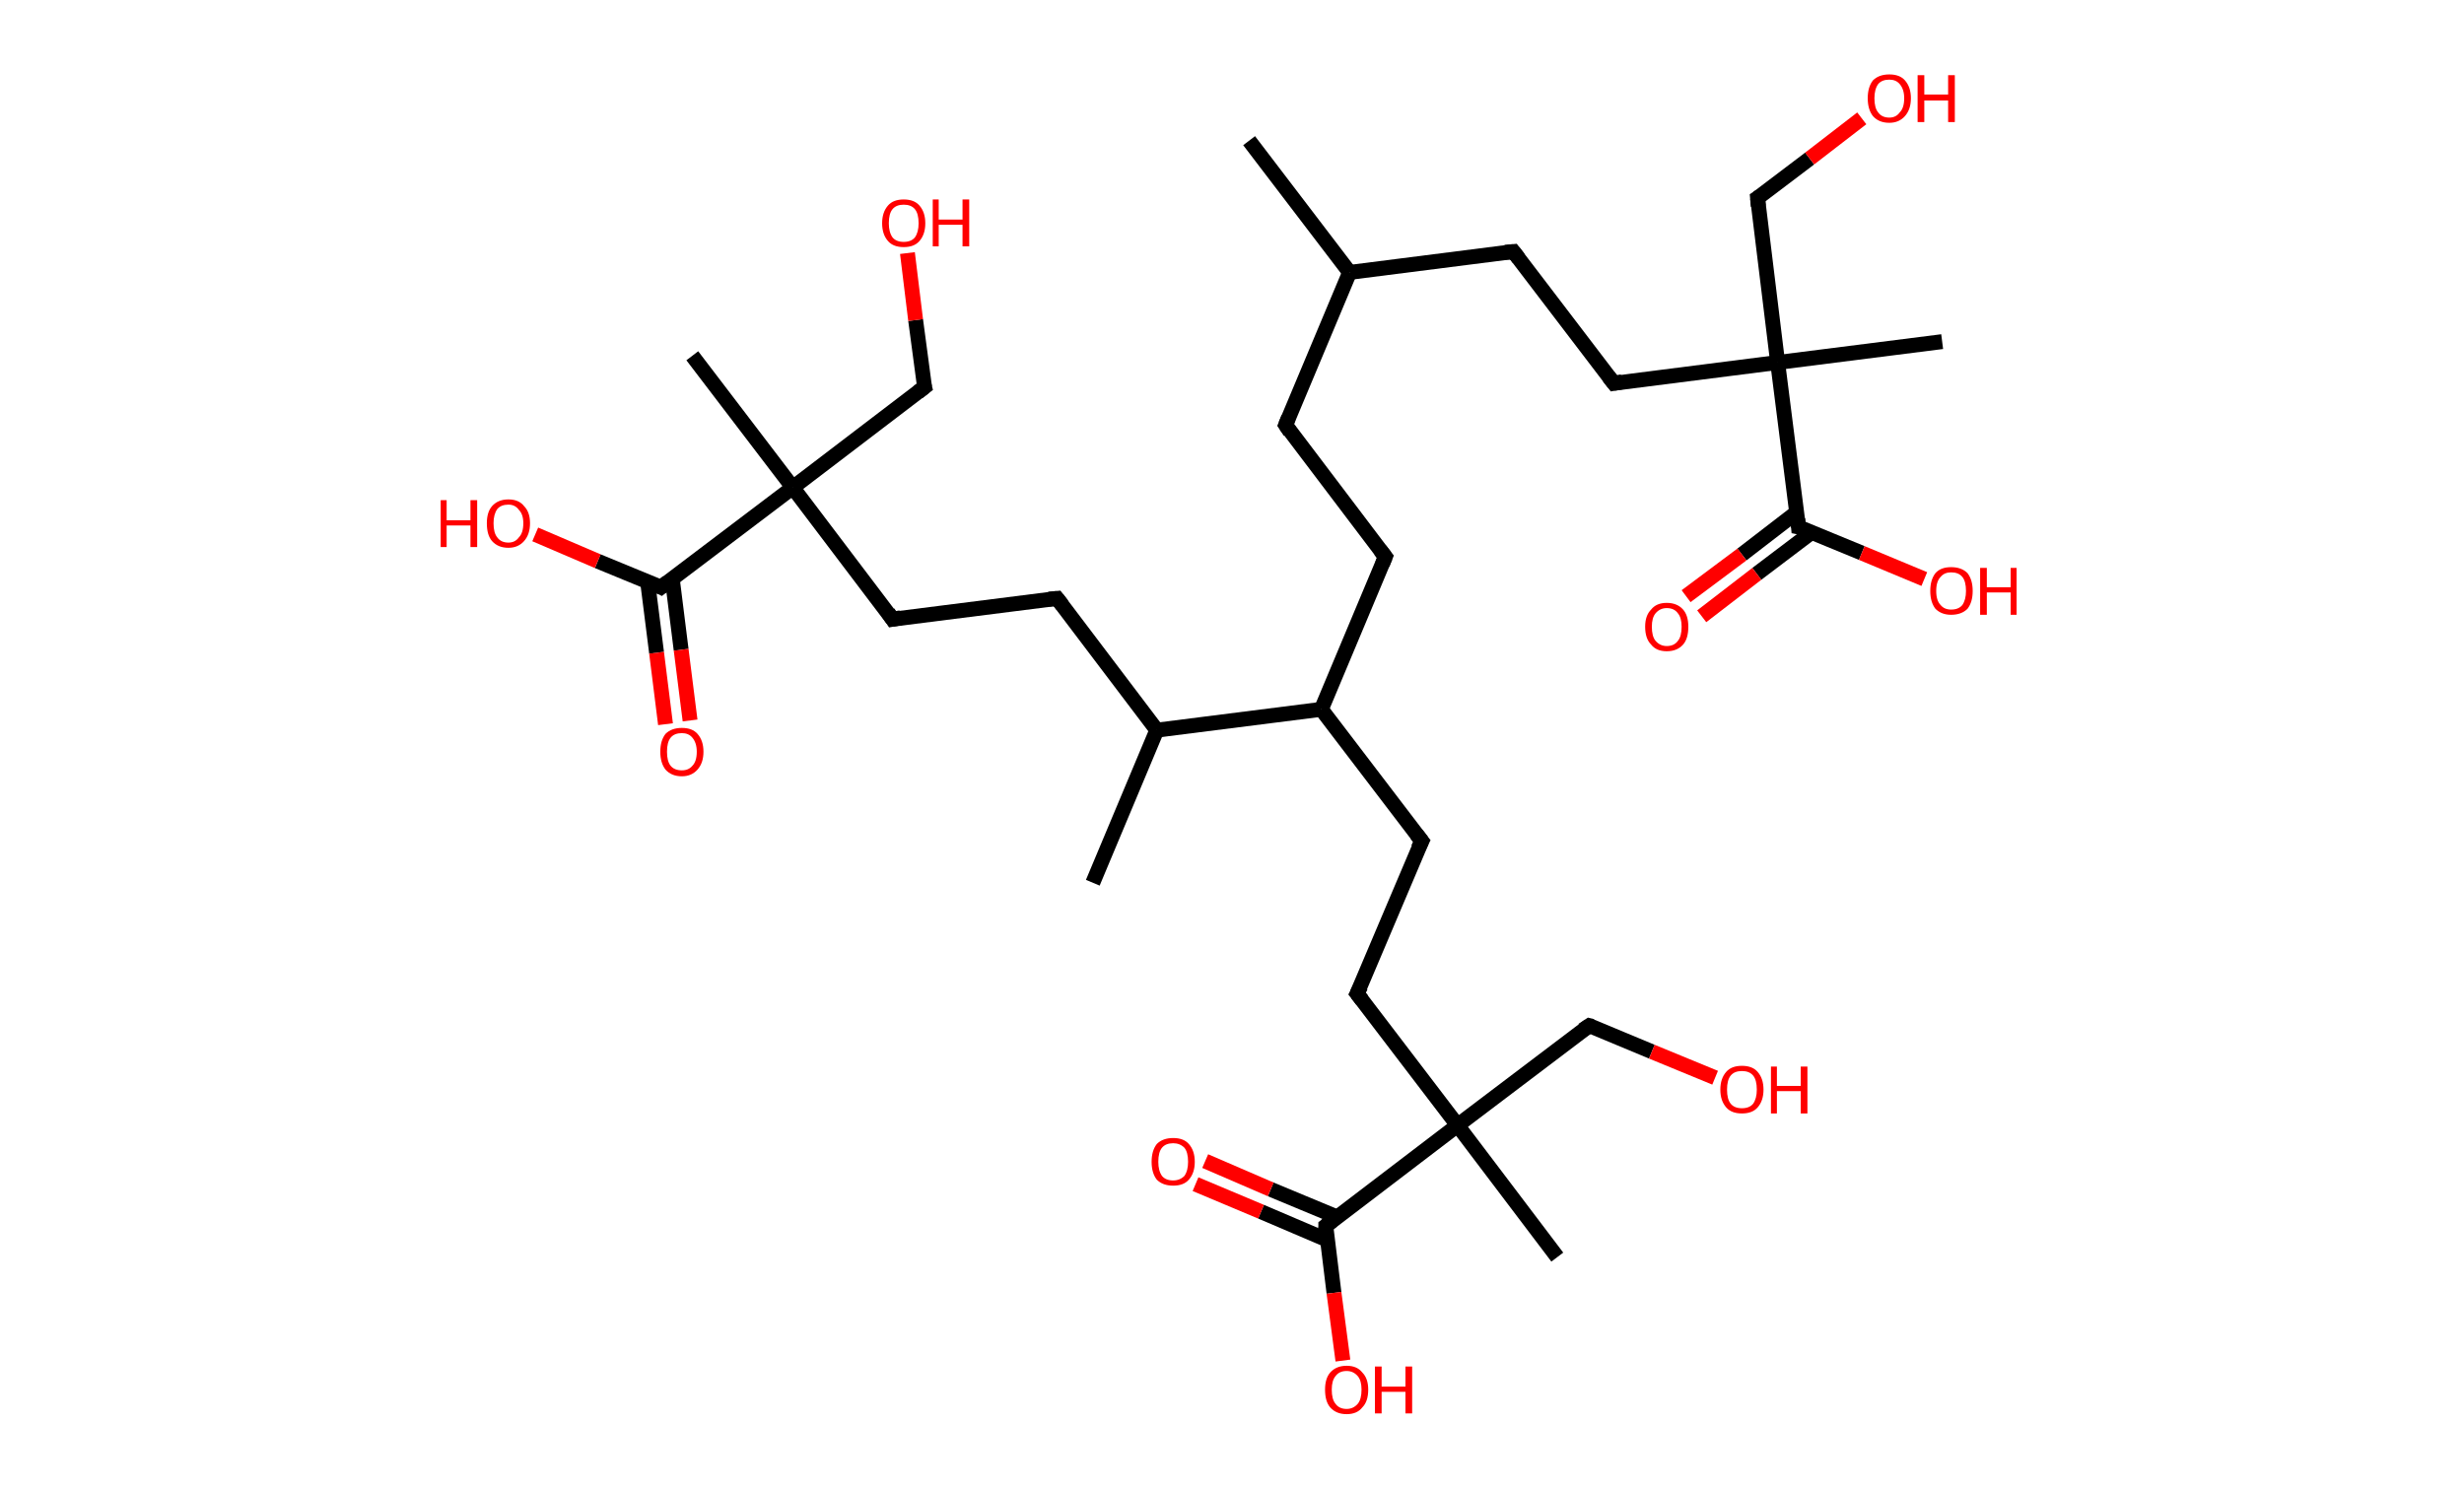 <?xml version='1.0' encoding='ASCII' standalone='yes'?>
<svg xmlns="http://www.w3.org/2000/svg" xmlns:rdkit="http://www.rdkit.org/xml" xmlns:xlink="http://www.w3.org/1999/xlink" version="1.1" baseProfile="full" xml:space="preserve" width="331px" height="200px" viewBox="0 0 331 200">
<!-- END OF HEADER -->
<rect style="opacity:1.0;fill:#FFFFFF;stroke:none" width="331.0" height="200.0" x="0.0" y="0.0"> </rect>
<path class="bond-0 atom-0 atom-1" d="M 167.8,18.9 L 181.3,36.6" style="fill:none;fill-rule:evenodd;stroke:#000000;stroke-width:2.0px;stroke-linecap:butt;stroke-linejoin:miter;stroke-opacity:1"/>
<path class="bond-1 atom-1 atom-2" d="M 181.3,36.6 L 172.7,57.1" style="fill:none;fill-rule:evenodd;stroke:#000000;stroke-width:2.0px;stroke-linecap:butt;stroke-linejoin:miter;stroke-opacity:1"/>
<path class="bond-2 atom-2 atom-3" d="M 172.7,57.1 L 186.1,74.8" style="fill:none;fill-rule:evenodd;stroke:#000000;stroke-width:2.0px;stroke-linecap:butt;stroke-linejoin:miter;stroke-opacity:1"/>
<path class="bond-3 atom-3 atom-4" d="M 186.1,74.8 L 177.5,95.3" style="fill:none;fill-rule:evenodd;stroke:#000000;stroke-width:2.0px;stroke-linecap:butt;stroke-linejoin:miter;stroke-opacity:1"/>
<path class="bond-4 atom-4 atom-5" d="M 177.5,95.3 L 191.0,113.0" style="fill:none;fill-rule:evenodd;stroke:#000000;stroke-width:2.0px;stroke-linecap:butt;stroke-linejoin:miter;stroke-opacity:1"/>
<path class="bond-5 atom-5 atom-6" d="M 191.0,113.0 L 182.3,133.5" style="fill:none;fill-rule:evenodd;stroke:#000000;stroke-width:2.0px;stroke-linecap:butt;stroke-linejoin:miter;stroke-opacity:1"/>
<path class="bond-6 atom-6 atom-7" d="M 182.3,133.5 L 195.8,151.2" style="fill:none;fill-rule:evenodd;stroke:#000000;stroke-width:2.0px;stroke-linecap:butt;stroke-linejoin:miter;stroke-opacity:1"/>
<path class="bond-7 atom-7 atom-8" d="M 195.8,151.2 L 209.2,168.9" style="fill:none;fill-rule:evenodd;stroke:#000000;stroke-width:2.0px;stroke-linecap:butt;stroke-linejoin:miter;stroke-opacity:1"/>
<path class="bond-8 atom-7 atom-9" d="M 195.8,151.2 L 213.5,137.8" style="fill:none;fill-rule:evenodd;stroke:#000000;stroke-width:2.0px;stroke-linecap:butt;stroke-linejoin:miter;stroke-opacity:1"/>
<path class="bond-9 atom-9 atom-10" d="M 213.5,137.8 L 221.9,141.3" style="fill:none;fill-rule:evenodd;stroke:#000000;stroke-width:2.0px;stroke-linecap:butt;stroke-linejoin:miter;stroke-opacity:1"/>
<path class="bond-9 atom-9 atom-10" d="M 221.9,141.3 L 230.4,144.8" style="fill:none;fill-rule:evenodd;stroke:#FF0000;stroke-width:2.0px;stroke-linecap:butt;stroke-linejoin:miter;stroke-opacity:1"/>
<path class="bond-10 atom-7 atom-11" d="M 195.8,151.2 L 178.1,164.7" style="fill:none;fill-rule:evenodd;stroke:#000000;stroke-width:2.0px;stroke-linecap:butt;stroke-linejoin:miter;stroke-opacity:1"/>
<path class="bond-11 atom-11 atom-12" d="M 179.6,163.5 L 170.7,159.8" style="fill:none;fill-rule:evenodd;stroke:#000000;stroke-width:2.0px;stroke-linecap:butt;stroke-linejoin:miter;stroke-opacity:1"/>
<path class="bond-11 atom-11 atom-12" d="M 170.7,159.8 L 161.9,156.0" style="fill:none;fill-rule:evenodd;stroke:#FF0000;stroke-width:2.0px;stroke-linecap:butt;stroke-linejoin:miter;stroke-opacity:1"/>
<path class="bond-11 atom-11 atom-12" d="M 178.3,166.6 L 169.4,162.8" style="fill:none;fill-rule:evenodd;stroke:#000000;stroke-width:2.0px;stroke-linecap:butt;stroke-linejoin:miter;stroke-opacity:1"/>
<path class="bond-11 atom-11 atom-12" d="M 169.4,162.8 L 160.6,159.1" style="fill:none;fill-rule:evenodd;stroke:#FF0000;stroke-width:2.0px;stroke-linecap:butt;stroke-linejoin:miter;stroke-opacity:1"/>
<path class="bond-12 atom-11 atom-13" d="M 178.1,164.7 L 179.2,173.7" style="fill:none;fill-rule:evenodd;stroke:#000000;stroke-width:2.0px;stroke-linecap:butt;stroke-linejoin:miter;stroke-opacity:1"/>
<path class="bond-12 atom-11 atom-13" d="M 179.2,173.7 L 180.4,182.8" style="fill:none;fill-rule:evenodd;stroke:#FF0000;stroke-width:2.0px;stroke-linecap:butt;stroke-linejoin:miter;stroke-opacity:1"/>
<path class="bond-13 atom-4 atom-14" d="M 177.5,95.3 L 155.4,98.1" style="fill:none;fill-rule:evenodd;stroke:#000000;stroke-width:2.0px;stroke-linecap:butt;stroke-linejoin:miter;stroke-opacity:1"/>
<path class="bond-14 atom-14 atom-15" d="M 155.4,98.1 L 146.8,118.6" style="fill:none;fill-rule:evenodd;stroke:#000000;stroke-width:2.0px;stroke-linecap:butt;stroke-linejoin:miter;stroke-opacity:1"/>
<path class="bond-15 atom-14 atom-16" d="M 155.4,98.1 L 142.0,80.4" style="fill:none;fill-rule:evenodd;stroke:#000000;stroke-width:2.0px;stroke-linecap:butt;stroke-linejoin:miter;stroke-opacity:1"/>
<path class="bond-16 atom-16 atom-17" d="M 142.0,80.4 L 119.9,83.2" style="fill:none;fill-rule:evenodd;stroke:#000000;stroke-width:2.0px;stroke-linecap:butt;stroke-linejoin:miter;stroke-opacity:1"/>
<path class="bond-17 atom-17 atom-18" d="M 119.9,83.2 L 106.5,65.5" style="fill:none;fill-rule:evenodd;stroke:#000000;stroke-width:2.0px;stroke-linecap:butt;stroke-linejoin:miter;stroke-opacity:1"/>
<path class="bond-18 atom-18 atom-19" d="M 106.5,65.5 L 93.0,47.8" style="fill:none;fill-rule:evenodd;stroke:#000000;stroke-width:2.0px;stroke-linecap:butt;stroke-linejoin:miter;stroke-opacity:1"/>
<path class="bond-19 atom-18 atom-20" d="M 106.5,65.5 L 124.2,52.0" style="fill:none;fill-rule:evenodd;stroke:#000000;stroke-width:2.0px;stroke-linecap:butt;stroke-linejoin:miter;stroke-opacity:1"/>
<path class="bond-20 atom-20 atom-21" d="M 124.2,52.0 L 123.0,43.0" style="fill:none;fill-rule:evenodd;stroke:#000000;stroke-width:2.0px;stroke-linecap:butt;stroke-linejoin:miter;stroke-opacity:1"/>
<path class="bond-20 atom-20 atom-21" d="M 123.0,43.0 L 121.9,34.0" style="fill:none;fill-rule:evenodd;stroke:#FF0000;stroke-width:2.0px;stroke-linecap:butt;stroke-linejoin:miter;stroke-opacity:1"/>
<path class="bond-21 atom-18 atom-22" d="M 106.5,65.5 L 88.8,78.9" style="fill:none;fill-rule:evenodd;stroke:#000000;stroke-width:2.0px;stroke-linecap:butt;stroke-linejoin:miter;stroke-opacity:1"/>
<path class="bond-22 atom-22 atom-23" d="M 87.0,78.2 L 88.2,87.7" style="fill:none;fill-rule:evenodd;stroke:#000000;stroke-width:2.0px;stroke-linecap:butt;stroke-linejoin:miter;stroke-opacity:1"/>
<path class="bond-22 atom-22 atom-23" d="M 88.2,87.7 L 89.4,97.3" style="fill:none;fill-rule:evenodd;stroke:#FF0000;stroke-width:2.0px;stroke-linecap:butt;stroke-linejoin:miter;stroke-opacity:1"/>
<path class="bond-22 atom-22 atom-23" d="M 90.3,77.7 L 91.5,87.3" style="fill:none;fill-rule:evenodd;stroke:#000000;stroke-width:2.0px;stroke-linecap:butt;stroke-linejoin:miter;stroke-opacity:1"/>
<path class="bond-22 atom-22 atom-23" d="M 91.5,87.3 L 92.7,96.8" style="fill:none;fill-rule:evenodd;stroke:#FF0000;stroke-width:2.0px;stroke-linecap:butt;stroke-linejoin:miter;stroke-opacity:1"/>
<path class="bond-23 atom-22 atom-24" d="M 88.8,78.9 L 80.3,75.4" style="fill:none;fill-rule:evenodd;stroke:#000000;stroke-width:2.0px;stroke-linecap:butt;stroke-linejoin:miter;stroke-opacity:1"/>
<path class="bond-23 atom-22 atom-24" d="M 80.3,75.4 L 71.9,71.8" style="fill:none;fill-rule:evenodd;stroke:#FF0000;stroke-width:2.0px;stroke-linecap:butt;stroke-linejoin:miter;stroke-opacity:1"/>
<path class="bond-24 atom-1 atom-25" d="M 181.3,36.6 L 203.3,33.8" style="fill:none;fill-rule:evenodd;stroke:#000000;stroke-width:2.0px;stroke-linecap:butt;stroke-linejoin:miter;stroke-opacity:1"/>
<path class="bond-25 atom-25 atom-26" d="M 203.3,33.8 L 216.8,51.5" style="fill:none;fill-rule:evenodd;stroke:#000000;stroke-width:2.0px;stroke-linecap:butt;stroke-linejoin:miter;stroke-opacity:1"/>
<path class="bond-26 atom-26 atom-27" d="M 216.8,51.5 L 238.8,48.7" style="fill:none;fill-rule:evenodd;stroke:#000000;stroke-width:2.0px;stroke-linecap:butt;stroke-linejoin:miter;stroke-opacity:1"/>
<path class="bond-27 atom-27 atom-28" d="M 238.8,48.7 L 260.9,45.9" style="fill:none;fill-rule:evenodd;stroke:#000000;stroke-width:2.0px;stroke-linecap:butt;stroke-linejoin:miter;stroke-opacity:1"/>
<path class="bond-28 atom-27 atom-29" d="M 238.8,48.7 L 236.1,26.6" style="fill:none;fill-rule:evenodd;stroke:#000000;stroke-width:2.0px;stroke-linecap:butt;stroke-linejoin:miter;stroke-opacity:1"/>
<path class="bond-29 atom-29 atom-30" d="M 236.1,26.6 L 243.1,21.3" style="fill:none;fill-rule:evenodd;stroke:#000000;stroke-width:2.0px;stroke-linecap:butt;stroke-linejoin:miter;stroke-opacity:1"/>
<path class="bond-29 atom-29 atom-30" d="M 243.1,21.3 L 250.1,15.9" style="fill:none;fill-rule:evenodd;stroke:#FF0000;stroke-width:2.0px;stroke-linecap:butt;stroke-linejoin:miter;stroke-opacity:1"/>
<path class="bond-30 atom-27 atom-31" d="M 238.8,48.7 L 241.6,70.8" style="fill:none;fill-rule:evenodd;stroke:#000000;stroke-width:2.0px;stroke-linecap:butt;stroke-linejoin:miter;stroke-opacity:1"/>
<path class="bond-31 atom-31 atom-32" d="M 241.4,68.8 L 234.0,74.5" style="fill:none;fill-rule:evenodd;stroke:#000000;stroke-width:2.0px;stroke-linecap:butt;stroke-linejoin:miter;stroke-opacity:1"/>
<path class="bond-31 atom-31 atom-32" d="M 234.0,74.5 L 226.5,80.1" style="fill:none;fill-rule:evenodd;stroke:#FF0000;stroke-width:2.0px;stroke-linecap:butt;stroke-linejoin:miter;stroke-opacity:1"/>
<path class="bond-31 atom-31 atom-32" d="M 243.4,71.5 L 236.0,77.1" style="fill:none;fill-rule:evenodd;stroke:#000000;stroke-width:2.0px;stroke-linecap:butt;stroke-linejoin:miter;stroke-opacity:1"/>
<path class="bond-31 atom-31 atom-32" d="M 236.0,77.1 L 228.6,82.8" style="fill:none;fill-rule:evenodd;stroke:#FF0000;stroke-width:2.0px;stroke-linecap:butt;stroke-linejoin:miter;stroke-opacity:1"/>
<path class="bond-32 atom-31 atom-33" d="M 241.6,70.8 L 250.1,74.3" style="fill:none;fill-rule:evenodd;stroke:#000000;stroke-width:2.0px;stroke-linecap:butt;stroke-linejoin:miter;stroke-opacity:1"/>
<path class="bond-32 atom-31 atom-33" d="M 250.1,74.3 L 258.5,77.8" style="fill:none;fill-rule:evenodd;stroke:#FF0000;stroke-width:2.0px;stroke-linecap:butt;stroke-linejoin:miter;stroke-opacity:1"/>
<path d="M 173.1,56.1 L 172.7,57.1 L 173.3,58.0" style="fill:none;stroke:#000000;stroke-width:2.0px;stroke-linecap:butt;stroke-linejoin:miter;stroke-opacity:1;"/>
<path d="M 185.4,73.9 L 186.1,74.8 L 185.7,75.8" style="fill:none;stroke:#000000;stroke-width:2.0px;stroke-linecap:butt;stroke-linejoin:miter;stroke-opacity:1;"/>
<path d="M 190.3,112.1 L 191.0,113.0 L 190.5,114.0" style="fill:none;stroke:#000000;stroke-width:2.0px;stroke-linecap:butt;stroke-linejoin:miter;stroke-opacity:1;"/>
<path d="M 182.8,132.5 L 182.3,133.5 L 183.0,134.4" style="fill:none;stroke:#000000;stroke-width:2.0px;stroke-linecap:butt;stroke-linejoin:miter;stroke-opacity:1;"/>
<path d="M 212.6,138.4 L 213.5,137.8 L 213.9,137.9" style="fill:none;stroke:#000000;stroke-width:2.0px;stroke-linecap:butt;stroke-linejoin:miter;stroke-opacity:1;"/>
<path d="M 179.0,164.0 L 178.1,164.7 L 178.1,165.1" style="fill:none;stroke:#000000;stroke-width:2.0px;stroke-linecap:butt;stroke-linejoin:miter;stroke-opacity:1;"/>
<path d="M 142.7,81.3 L 142.0,80.4 L 140.9,80.5" style="fill:none;stroke:#000000;stroke-width:2.0px;stroke-linecap:butt;stroke-linejoin:miter;stroke-opacity:1;"/>
<path d="M 121.0,83.0 L 119.9,83.2 L 119.3,82.3" style="fill:none;stroke:#000000;stroke-width:2.0px;stroke-linecap:butt;stroke-linejoin:miter;stroke-opacity:1;"/>
<path d="M 123.3,52.7 L 124.2,52.0 L 124.1,51.6" style="fill:none;stroke:#000000;stroke-width:2.0px;stroke-linecap:butt;stroke-linejoin:miter;stroke-opacity:1;"/>
<path d="M 89.7,78.2 L 88.8,78.9 L 88.4,78.7" style="fill:none;stroke:#000000;stroke-width:2.0px;stroke-linecap:butt;stroke-linejoin:miter;stroke-opacity:1;"/>
<path d="M 202.2,33.9 L 203.3,33.8 L 204.0,34.7" style="fill:none;stroke:#000000;stroke-width:2.0px;stroke-linecap:butt;stroke-linejoin:miter;stroke-opacity:1;"/>
<path d="M 216.1,50.6 L 216.8,51.5 L 217.9,51.3" style="fill:none;stroke:#000000;stroke-width:2.0px;stroke-linecap:butt;stroke-linejoin:miter;stroke-opacity:1;"/>
<path d="M 236.2,27.7 L 236.1,26.6 L 236.4,26.4" style="fill:none;stroke:#000000;stroke-width:2.0px;stroke-linecap:butt;stroke-linejoin:miter;stroke-opacity:1;"/>
<path d="M 241.5,69.7 L 241.6,70.8 L 242.1,70.9" style="fill:none;stroke:#000000;stroke-width:2.0px;stroke-linecap:butt;stroke-linejoin:miter;stroke-opacity:1;"/>
<path class="atom-10" d="M 231.1 146.4 Q 231.1 144.9, 231.9 144.0 Q 232.6 143.2, 234.0 143.2 Q 235.4 143.2, 236.1 144.0 Q 236.9 144.9, 236.9 146.4 Q 236.9 147.9, 236.1 148.8 Q 235.4 149.6, 234.0 149.6 Q 232.6 149.6, 231.9 148.8 Q 231.1 147.9, 231.1 146.4 M 234.0 148.9 Q 235.0 148.9, 235.5 148.3 Q 236.0 147.6, 236.0 146.4 Q 236.0 145.1, 235.5 144.5 Q 235.0 143.9, 234.0 143.9 Q 233.0 143.9, 232.5 144.5 Q 232.0 145.1, 232.0 146.4 Q 232.0 147.7, 232.5 148.3 Q 233.0 148.9, 234.0 148.9 " fill="#FF0000"/>
<path class="atom-10" d="M 237.9 143.3 L 238.7 143.3 L 238.7 145.9 L 241.9 145.9 L 241.9 143.3 L 242.8 143.3 L 242.8 149.6 L 241.9 149.6 L 241.9 146.6 L 238.7 146.6 L 238.7 149.6 L 237.9 149.6 L 237.9 143.3 " fill="#FF0000"/>
<path class="atom-12" d="M 154.7 156.1 Q 154.7 154.6, 155.4 153.7 Q 156.2 152.9, 157.6 152.9 Q 159.0 152.9, 159.7 153.7 Q 160.5 154.6, 160.5 156.1 Q 160.5 157.6, 159.7 158.5 Q 159.0 159.3, 157.6 159.3 Q 156.2 159.3, 155.4 158.5 Q 154.7 157.6, 154.7 156.1 M 157.6 158.6 Q 158.5 158.6, 159.1 158.0 Q 159.6 157.3, 159.6 156.1 Q 159.6 154.8, 159.1 154.2 Q 158.5 153.6, 157.6 153.6 Q 156.6 153.6, 156.1 154.2 Q 155.6 154.8, 155.6 156.1 Q 155.6 157.3, 156.1 158.0 Q 156.6 158.6, 157.6 158.6 " fill="#FF0000"/>
<path class="atom-13" d="M 178.0 186.7 Q 178.0 185.2, 178.7 184.4 Q 179.5 183.5, 180.9 183.5 Q 182.3 183.5, 183.0 184.4 Q 183.8 185.2, 183.8 186.7 Q 183.8 188.3, 183.0 189.1 Q 182.3 190.0, 180.9 190.0 Q 179.5 190.0, 178.7 189.1 Q 178.0 188.3, 178.0 186.7 M 180.9 189.3 Q 181.8 189.3, 182.4 188.6 Q 182.9 188.0, 182.9 186.7 Q 182.9 185.5, 182.4 184.9 Q 181.8 184.2, 180.9 184.2 Q 179.9 184.2, 179.4 184.9 Q 178.9 185.5, 178.9 186.7 Q 178.9 188.0, 179.4 188.6 Q 179.9 189.3, 180.9 189.3 " fill="#FF0000"/>
<path class="atom-13" d="M 184.7 183.6 L 185.6 183.6 L 185.6 186.3 L 188.8 186.3 L 188.8 183.6 L 189.7 183.6 L 189.7 189.9 L 188.8 189.9 L 188.8 187.0 L 185.6 187.0 L 185.6 189.9 L 184.7 189.9 L 184.7 183.6 " fill="#FF0000"/>
<path class="atom-21" d="M 118.5 30.0 Q 118.5 28.5, 119.3 27.6 Q 120.0 26.8, 121.4 26.8 Q 122.8 26.8, 123.5 27.6 Q 124.3 28.5, 124.3 30.0 Q 124.3 31.5, 123.5 32.4 Q 122.8 33.2, 121.4 33.2 Q 120.0 33.2, 119.3 32.4 Q 118.5 31.5, 118.5 30.0 M 121.4 32.5 Q 122.4 32.5, 122.9 31.9 Q 123.4 31.2, 123.4 30.0 Q 123.4 28.7, 122.9 28.1 Q 122.4 27.5, 121.4 27.5 Q 120.4 27.5, 119.9 28.1 Q 119.4 28.7, 119.4 30.0 Q 119.4 31.2, 119.9 31.9 Q 120.4 32.5, 121.4 32.5 " fill="#FF0000"/>
<path class="atom-21" d="M 125.3 26.8 L 126.1 26.8 L 126.1 29.5 L 129.3 29.5 L 129.3 26.8 L 130.2 26.8 L 130.2 33.1 L 129.3 33.1 L 129.3 30.2 L 126.1 30.2 L 126.1 33.1 L 125.3 33.1 L 125.3 26.8 " fill="#FF0000"/>
<path class="atom-23" d="M 88.7 101.0 Q 88.7 99.5, 89.4 98.6 Q 90.2 97.8, 91.6 97.8 Q 93.0 97.8, 93.7 98.6 Q 94.5 99.5, 94.5 101.0 Q 94.5 102.5, 93.7 103.4 Q 92.9 104.3, 91.6 104.3 Q 90.2 104.3, 89.4 103.4 Q 88.7 102.5, 88.7 101.0 M 91.6 103.5 Q 92.5 103.5, 93.0 102.9 Q 93.6 102.3, 93.6 101.0 Q 93.6 99.8, 93.0 99.1 Q 92.5 98.5, 91.6 98.5 Q 90.6 98.5, 90.1 99.1 Q 89.6 99.7, 89.6 101.0 Q 89.6 102.3, 90.1 102.9 Q 90.6 103.5, 91.6 103.5 " fill="#FF0000"/>
<path class="atom-24" d="M 59.2 67.2 L 60.0 67.2 L 60.0 69.9 L 63.2 69.9 L 63.2 67.2 L 64.1 67.2 L 64.1 73.5 L 63.2 73.5 L 63.2 70.6 L 60.0 70.6 L 60.0 73.5 L 59.2 73.5 L 59.2 67.2 " fill="#FF0000"/>
<path class="atom-24" d="M 65.4 70.3 Q 65.4 68.8, 66.1 68.0 Q 66.9 67.1, 68.3 67.1 Q 69.7 67.1, 70.4 68.0 Q 71.2 68.8, 71.2 70.3 Q 71.2 71.8, 70.4 72.7 Q 69.6 73.6, 68.3 73.6 Q 66.9 73.6, 66.1 72.7 Q 65.4 71.9, 65.4 70.3 M 68.3 72.9 Q 69.2 72.9, 69.7 72.2 Q 70.3 71.6, 70.3 70.3 Q 70.3 69.1, 69.7 68.5 Q 69.2 67.8, 68.3 67.8 Q 67.3 67.8, 66.8 68.4 Q 66.3 69.1, 66.3 70.3 Q 66.3 71.6, 66.8 72.2 Q 67.3 72.9, 68.3 72.9 " fill="#FF0000"/>
<path class="atom-30" d="M 250.9 13.2 Q 250.9 11.7, 251.6 10.8 Q 252.4 10.0, 253.8 10.0 Q 255.2 10.0, 255.9 10.8 Q 256.7 11.7, 256.7 13.2 Q 256.7 14.7, 255.9 15.6 Q 255.1 16.5, 253.8 16.5 Q 252.4 16.5, 251.6 15.6 Q 250.9 14.7, 250.9 13.2 M 253.8 15.8 Q 254.7 15.8, 255.2 15.1 Q 255.8 14.5, 255.8 13.2 Q 255.8 12.0, 255.2 11.3 Q 254.7 10.7, 253.8 10.7 Q 252.8 10.7, 252.3 11.3 Q 251.8 12.0, 251.8 13.2 Q 251.8 14.5, 252.3 15.1 Q 252.8 15.8, 253.8 15.8 " fill="#FF0000"/>
<path class="atom-30" d="M 257.6 10.1 L 258.5 10.1 L 258.5 12.7 L 261.7 12.7 L 261.7 10.1 L 262.6 10.1 L 262.6 16.4 L 261.7 16.4 L 261.7 13.5 L 258.5 13.5 L 258.5 16.4 L 257.6 16.4 L 257.6 10.1 " fill="#FF0000"/>
<path class="atom-32" d="M 221.0 84.2 Q 221.0 82.7, 221.8 81.9 Q 222.5 81.0, 223.9 81.0 Q 225.3 81.0, 226.1 81.9 Q 226.8 82.7, 226.8 84.2 Q 226.8 85.8, 226.1 86.6 Q 225.3 87.5, 223.9 87.5 Q 222.5 87.5, 221.8 86.6 Q 221.0 85.8, 221.0 84.2 M 223.9 86.8 Q 224.9 86.8, 225.4 86.1 Q 225.9 85.5, 225.9 84.2 Q 225.9 83.0, 225.4 82.4 Q 224.9 81.7, 223.9 81.7 Q 223.0 81.7, 222.4 82.4 Q 221.9 83.0, 221.9 84.2 Q 221.9 85.5, 222.4 86.1 Q 223.0 86.8, 223.9 86.8 " fill="#FF0000"/>
<path class="atom-33" d="M 259.3 79.4 Q 259.3 77.9, 260.0 77.0 Q 260.7 76.2, 262.1 76.2 Q 263.5 76.2, 264.3 77.0 Q 265.0 77.9, 265.0 79.4 Q 265.0 80.9, 264.3 81.8 Q 263.5 82.6, 262.1 82.6 Q 260.8 82.6, 260.0 81.8 Q 259.3 80.9, 259.3 79.4 M 262.1 81.9 Q 263.1 81.9, 263.6 81.3 Q 264.1 80.6, 264.1 79.4 Q 264.1 78.1, 263.6 77.5 Q 263.1 76.9, 262.1 76.9 Q 261.2 76.9, 260.7 77.5 Q 260.1 78.1, 260.1 79.4 Q 260.1 80.7, 260.7 81.3 Q 261.2 81.9, 262.1 81.9 " fill="#FF0000"/>
<path class="atom-33" d="M 266.0 76.3 L 266.9 76.3 L 266.9 78.9 L 270.1 78.9 L 270.1 76.3 L 270.9 76.3 L 270.9 82.6 L 270.1 82.6 L 270.1 79.6 L 266.9 79.6 L 266.9 82.6 L 266.0 82.6 L 266.0 76.3 " fill="#FF0000"/>
</svg>
